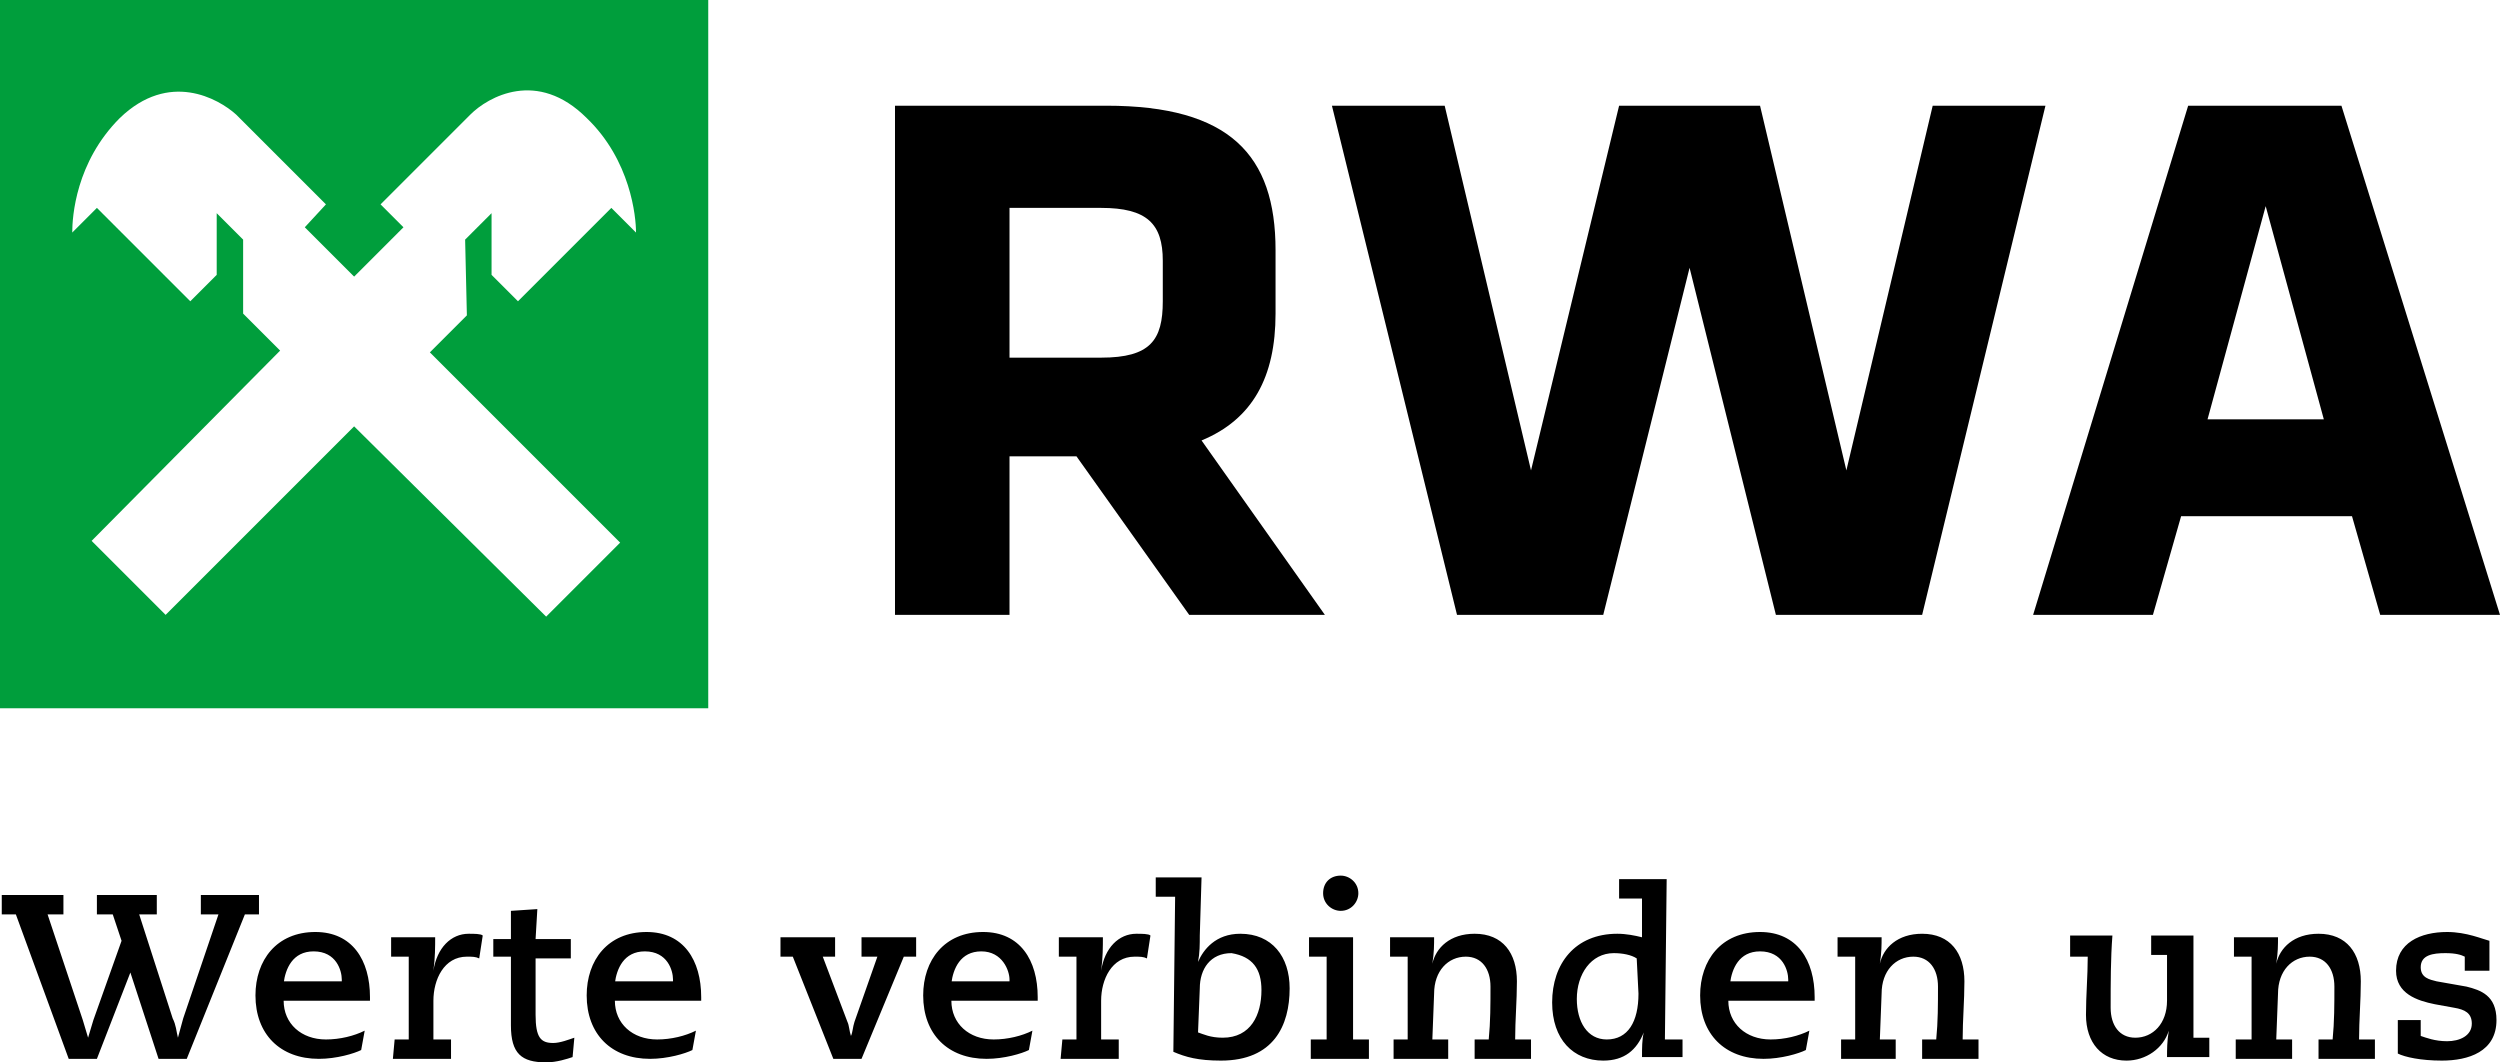 <svg version="1.1" x="0px" y="0px" viewBox="0 0 141.9 60.3">
      <path
        d="M128.6,11.7l3.3,12.1h-6.6L128.6,11.7z M132.9,6h-8.7l-8.8,28.9h6.8l1.6-5.6h9.7l1.6,5.6h6.8L132.9,6z M116.1,6h-6.4
	l-4.9,20.7L99.9,6h-8l-5,20.7L82,6h-6.4l7.1,28.9H91l4.9-19.7l4.9,19.7h8.3L116.1,6z M66,17.1c0,2.2-0.7,3.2-3.5,3.2h-5.2v-8.5h5.2
	c2.6,0,3.5,0.9,3.5,3V17.1z M67.5,34.9h7.7l-7-9.9c2.9-1.2,4.2-3.6,4.2-7.2v-3.6c0-5.4-2.6-8.2-9.6-8.2h-12v28.9h6.5v-9h3.8
	L67.5,34.9z"
      />
      <path
        fill="#009e3c"
        d="M0,0v40.2h40.2V0H0z M26.5,17.9L24.4,20l10.8,10.8L31,35L20.1,24.2L9.4,34.9l-4.2-4.2l10.7-10.8l-2.1-2.1v-4.2
	l-1.5-1.5v3.5l-1.5,1.5l-5.3-5.3l-1.4,1.4c0-0.9,0.2-4,2.7-6.5c2.8-2.7,5.6-1.1,6.6-0.2l5.1,5.1l-1.2,1.3l2.8,2.8l2.8-2.8l-1.3-1.3
	l5.1-5.1c1-1,3.8-2.6,6.6,0.2c2.5,2.4,2.8,5.6,2.8,6.5l-1.4-1.4l-5.3,5.3l-1.5-1.5v-3.5l-1.5,1.5L26.5,17.9z"
      />
      <path
        d="M141.3,55.1v-1.7c-0.4-0.1-1.3-0.5-2.4-0.5c-1.5,0-2.9,0.6-2.9,2.2c0,1.3,1.2,1.7,2.2,1.9l1.1,0.2c0.6,0.1,1,0.3,1,0.9
	c0,0.7-0.7,1-1.4,1c-0.7,0-1.2-0.2-1.5-0.3v-0.9h-1.3v1.9c0.4,0.2,1.3,0.4,2.5,0.4c1.5,0,3.1-0.5,3.1-2.3c0-1.4-0.9-1.7-1.7-1.9
	l-1.7-0.3c-0.4-0.1-0.9-0.2-0.9-0.8c0-0.7,0.7-0.8,1.4-0.8c0.6,0,0.9,0.1,1.1,0.2v0.8L141.3,55.1L141.3,55.1z M126.9,60.1h3.2V59
	h-0.9l0.1-2.6c0-1.3,0.8-2.1,1.8-2.1c0.9,0,1.4,0.7,1.4,1.7s0,2-0.1,3h-0.8v1.1h3.2V59h-0.9c0-1.1,0.1-2.2,0.1-3.3
	c0-1.6-0.8-2.7-2.4-2.7c-1.4,0-2.2,0.8-2.4,1.7l0,0c0.1-0.6,0.1-1.1,0.1-1.5h-2.5v1.1h1V59h-0.9V60.1z M117.6,54.3h0.9
	c0,1.1-0.1,2.2-0.1,3.3c0,1.6,0.9,2.6,2.3,2.6c1.1,0,2.1-0.7,2.4-1.7l0,0c-0.1,0.6-0.1,1.1-0.1,1.5h2.4v-1.1h-0.9v-5.8h-2.4v1.1h0.9
	v2.6c0,1.3-0.8,2.1-1.8,2.1c-0.9,0-1.4-0.7-1.4-1.7c0-1.4,0-2.8,0.1-4.1h-2.4v1.2H117.6z M104.4,60.1h3.2V59h-0.9l0.1-2.6
	c0-1.3,0.8-2.1,1.8-2.1c0.9,0,1.4,0.7,1.4,1.7s0,2-0.1,3h-0.8v1.1h3.2V59h-0.9c0-1.1,0.1-2.2,0.1-3.3c0-1.6-0.8-2.7-2.4-2.7
	c-1.4,0-2.2,0.8-2.4,1.7l0,0c0.1-0.6,0.1-1.1,0.1-1.5h-2.5v1.1h1V59h-0.8v1.1H104.4z M98.2,55.8c0.1-0.8,0.5-1.8,1.7-1.8
	c1.3,0,1.6,1.1,1.6,1.6v0.1h-3.3V55.8z M102.7,58.5c-0.6,0.3-1.4,0.5-2.2,0.5c-1.4,0-2.4-0.9-2.4-2.2h4.9v-0.2c0-2.1-1-3.7-3.1-3.7
	c-2.2,0-3.4,1.6-3.4,3.6c0,2.2,1.4,3.6,3.6,3.6c1,0,2-0.3,2.4-0.5L102.7,58.5z M93,56.4c0,1.6-0.6,2.6-1.8,2.6c-1.1,0-1.7-1-1.7-2.3
	c0-1.4,0.8-2.6,2.1-2.6c0.5,0,1,0.1,1.3,0.3L93,56.4L93,56.4z M95.4,59h-0.9l0.1-9.1h-2.7V51h1.3v2.2c-0.4-0.1-0.9-0.2-1.4-0.2
	c-2.4,0-3.7,1.7-3.7,3.9c0,2.1,1.2,3.3,2.9,3.3c1.2,0,1.9-0.6,2.3-1.6l0,0c-0.1,0.4-0.1,0.9-0.1,1.4h2.3v-1H95.4z M79,60.1h3.2V59
	h-0.9l0.1-2.6c0-1.3,0.8-2.1,1.8-2.1c0.9,0,1.4,0.7,1.4,1.7s0,2-0.1,3h-0.8v1.1h3.2V59H86c0-1.1,0.1-2.2,0.1-3.3
	c0-1.6-0.8-2.7-2.4-2.7c-1.4,0-2.2,0.8-2.4,1.7l0,0c0.1-0.6,0.1-1.1,0.1-1.5h-2.5v1.1h1V59h-0.8v1.1H79z M75.1,50.7c0,0.6,0.5,1,1,1
	c0.6,0,1-0.5,1-1c0-0.6-0.5-1-1-1C75.5,49.7,75.1,50.1,75.1,50.7 M74.4,60.1h3.3V59h-0.9v-5.8h-2.5v1.1h1V59h-0.9L74.4,60.1
	L74.4,60.1z M65.6,50.9h1.1l-0.1,8.8c0.7,0.3,1.4,0.5,2.7,0.5c3,0,3.9-2,3.9-4.1c0-1.8-1-3.1-2.8-3.1c-1.4,0-2.1,0.9-2.4,1.6l0,0
	c0.1-0.5,0.1-1,0.1-1.5l0.1-3.3h-2.6L65.6,50.9L65.6,50.9z M71.6,56.2c0,1.4-0.6,2.7-2.2,2.7c-0.7,0-1.1-0.2-1.4-0.3l0.1-2.5
	c0-1.1,0.6-2,1.8-2C71.1,54.3,71.6,55,71.6,56.2 M60.2,60.1h3.3V59h-1v-2.2c0-1.2,0.6-2.5,1.9-2.5c0.3,0,0.5,0,0.7,0.1l0.2-1.3
	C65.2,53,64.8,53,64.5,53c-1,0-1.8,0.8-2,2.1l0,0c0.1-0.7,0.1-1.4,0.1-1.9h-2.5v1.1h1V59h-0.8L60.2,60.1L60.2,60.1z M54,55.8
	c0.1-0.8,0.5-1.8,1.7-1.8s1.6,1.1,1.6,1.6v0.1H54V55.8z M58.6,58.5C58,58.8,57.2,59,56.4,59C55,59,54,58.1,54,56.8h4.9v-0.2
	c0-2.1-1-3.7-3.1-3.7c-2.2,0-3.4,1.6-3.4,3.6c0,2.2,1.4,3.6,3.6,3.6c1,0,2-0.3,2.4-0.5L58.6,58.5z M47.3,60.1h1.6l2.4-5.8H52v-1.1
	h-3.1v1.1h0.9L48.5,58c-0.1,0.3-0.1,0.6-0.2,0.8l0,0c-0.1-0.3-0.1-0.6-0.2-0.8l-1.4-3.7h0.7v-1.1h-3.1v1.1H45L47.3,60.1z M34.9,55.8
	C35,55,35.4,54,36.6,54c1.3,0,1.6,1.1,1.6,1.6v0.1h-3.3V55.8z M39.5,58.5c-0.6,0.3-1.4,0.5-2.2,0.5c-1.4,0-2.4-0.9-2.4-2.2h4.9v-0.2
	c0-2.1-1-3.7-3.1-3.7c-2.2,0-3.4,1.6-3.4,3.6c0,2.2,1.4,3.6,3.6,3.6c1,0,2-0.3,2.4-0.5L39.5,58.5z M28,54.3h1c0,1.2,0,3,0,3.9
	c0,1.6,0.6,2.1,2,2.1c0.6,0,1.2-0.2,1.5-0.3l0.1-1.1c-0.3,0.1-0.8,0.3-1.2,0.3c-0.7,0-1-0.3-1-1.6c0-1,0-2.1,0-3.2h2v-1.1h-2
	l0.1-1.7L29,51.7v1.6h-1V54.3z M22.3,60.1h3.3V59h-1v-2.2c0-1.2,0.6-2.5,1.9-2.5c0.3,0,0.5,0,0.7,0.1l0.2-1.3
	C27.3,53,26.9,53,26.6,53c-1,0-1.8,0.8-2,2.1l0,0c0.1-0.7,0.1-1.4,0.1-1.9h-2.5v1.1h1V59h-0.8L22.3,60.1L22.3,60.1z M16.1,55.8
	c0.1-0.8,0.5-1.8,1.7-1.8c1.3,0,1.6,1.1,1.6,1.6v0.1h-3.3V55.8z M20.7,58.5c-0.6,0.3-1.4,0.5-2.2,0.5c-1.4,0-2.4-0.9-2.4-2.2H21
	v-0.2c0-2.1-1-3.7-3.1-3.7c-2.2,0-3.4,1.6-3.4,3.6c0,2.2,1.4,3.6,3.6,3.6c1,0,2-0.3,2.4-0.5L20.7,58.5z M0.1,51.9h0.8l3,8.2h1.6
	l1.9-4.9l0,0L9,60.1h1.6l3.3-8.2h0.8v-1.1h-3.3v1.1h1l-2,5.9c-0.1,0.4-0.2,0.7-0.3,1.1l0,0c-0.1-0.4-0.1-0.7-0.3-1.1l-1.9-5.9h1
	v-1.1H5.5v1.1h0.9l0.5,1.5l-1.6,4.5c-0.1,0.3-0.2,0.7-0.3,1l0,0c-0.1-0.3-0.2-0.7-0.3-1l-2-6h0.9v-1.1H0.1
	C0.1,50.8,0.1,51.9,0.1,51.9z"
      />
    </svg>